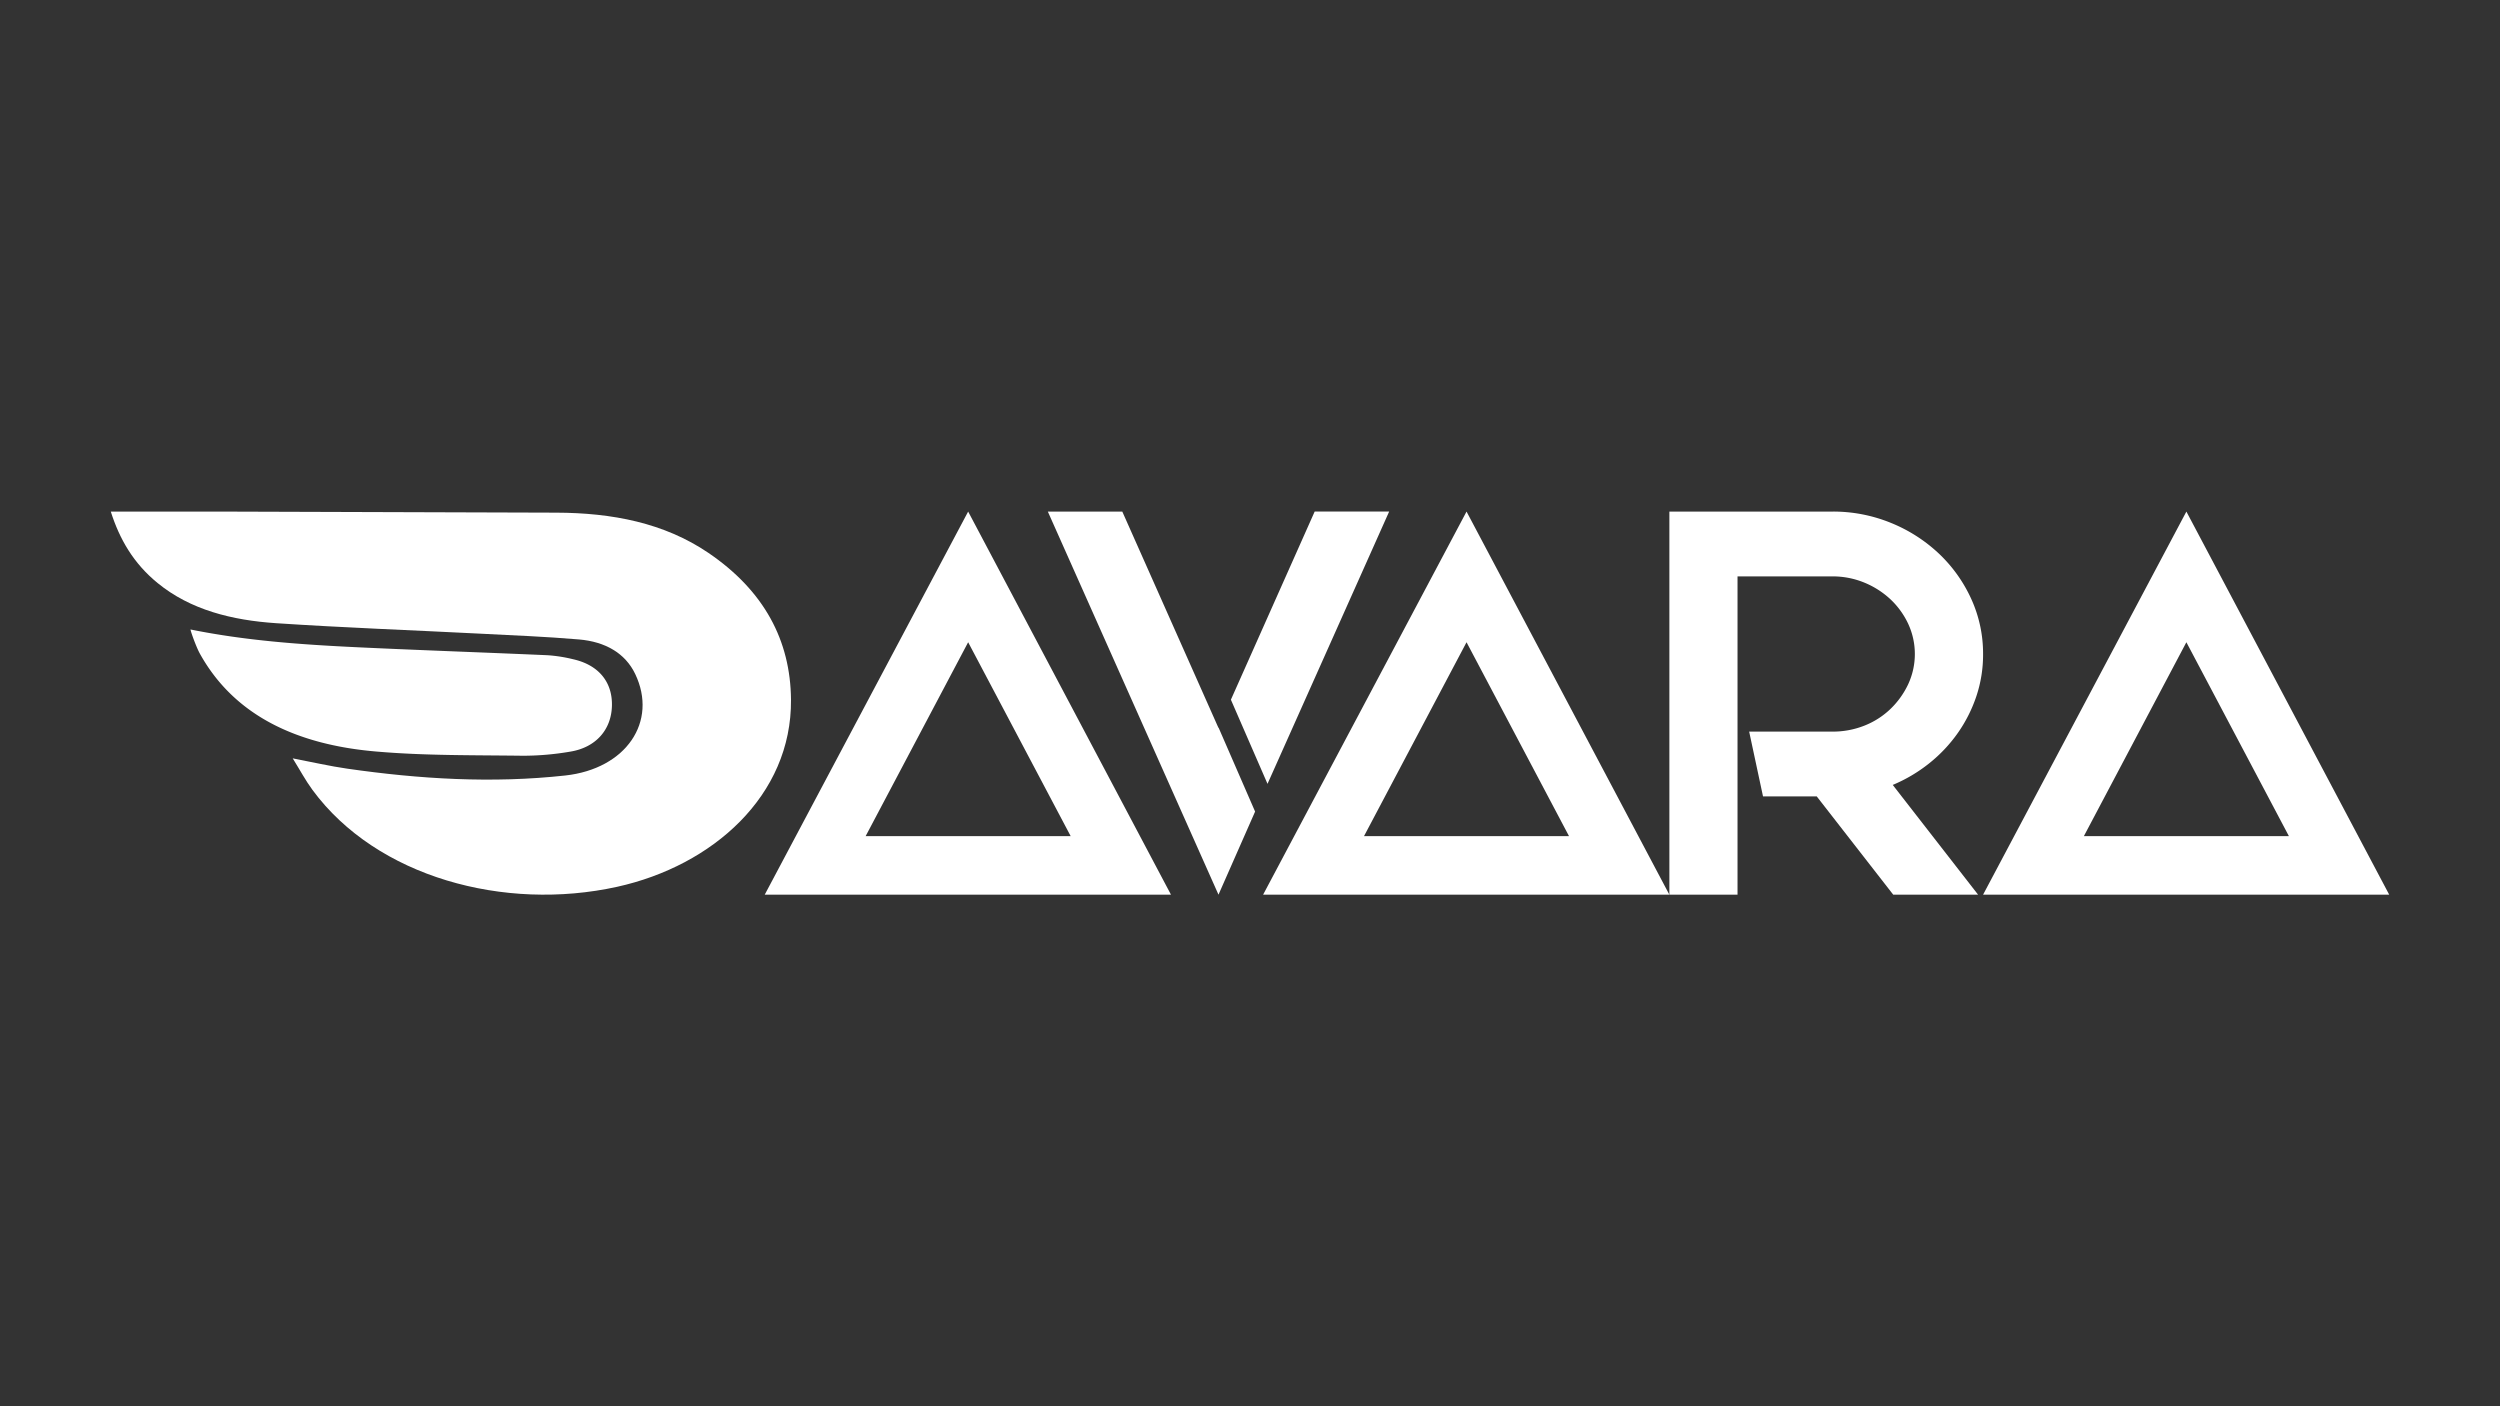 <svg id="Layer_1" data-name="Layer 1" xmlns="http://www.w3.org/2000/svg" viewBox="0 0 1920 1080"><rect x="0" y="0" width="1920" height="1080" fill="#333333" stroke="none"/><defs><style>.cls-1{fill:#fff;}</style></defs><path class="cls-1" d="M85.09,392.91c30.51,0,60-.07,89.54,0q126.28.36,252.57.81C470,393.86,510,401.5,544,424.57c42.85,29.11,63.09,67.27,63.49,112.75.65,73.85-60.34,127.6-133.5,143.74-86.59,19.11-184.69-7.4-234-74.39-5.35-7.27-9.52-15.13-15.19-24.25,15.23,2.92,28.46,6,41.91,7.92,55.49,8,111.42,11.39,167.38,5.25,46.92-5.15,71.22-41.43,53.76-77.93-7.63-16-23-24.84-43.19-26.56-25.43-2.17-51-3.17-76.56-4.48-52-2.66-104.08-4.55-156-8-33.88-2.26-65.82-10.2-91.06-30.85C102.5,432.64,91.82,414.08,85.09,392.91Z"/><path class="cls-1" d="M146.3,483.44c42.45,8.6,84.83,11.58,127.29,13.61,48.94,2.34,97.92,4,146.87,6.16a113.77,113.77,0,0,1,19.66,3.08c19.41,4.34,30.15,17.25,29.85,35.4-.3,18.61-12.28,32.44-32.23,35.6a214.9,214.9,0,0,1-36.25,3.12c-37.74-.5-75.7,0-113.15-3.29C228.24,571.88,180,549.79,153.5,502,150.73,497,146.43,485,146.3,483.44Z"/><path class="cls-1" d="M743.54,392.89,899.31,687.11h-312Zm0,100.35L664.81,642.16H822.28Z"/><path class="cls-1" d="M935.8,558.67l28.12,64.62L935.8,687.11,804.73,392.89h57.19L935.8,559.07ZM973.45,602l-28.12-64.63,64.34-144.5h57.2Z"/><path class="cls-1" d="M1126.3,392.89l155.77,294.22h-312Zm0,100.35-78.74,148.92H1205Z"/><path class="cls-1" d="M1523,502.47a100.27,100.27,0,0,1-5.11,32.11,109.64,109.64,0,0,1-14.25,28.3,112.82,112.82,0,0,1-21.92,23.28,117.26,117.26,0,0,1-28.09,16.66l65.54,84.29H1454l-58.73-75.46H1354l-10.64-49.77h63.84a65.73,65.73,0,0,0,24.68-4.6,61.46,61.46,0,0,0,20-12.8,64.4,64.4,0,0,0,13.61-19,55.22,55.22,0,0,0,0-46.4,61.88,61.88,0,0,0-13.61-18.81,66.25,66.25,0,0,0-20-12.8,63.57,63.57,0,0,0-24.68-4.8h-72.78V687.11h-52.34V392.89h125.12a117.14,117.14,0,0,1,44.9,8.63A118.61,118.61,0,0,1,1488.9,425a111.27,111.27,0,0,1,24.9,34.72A101,101,0,0,1,1523,502.47Z"/><path class="cls-1" d="M1679.14,392.89l155.77,294.22H1523Zm0,100.35-78.73,148.92h157.47Z"/></svg>